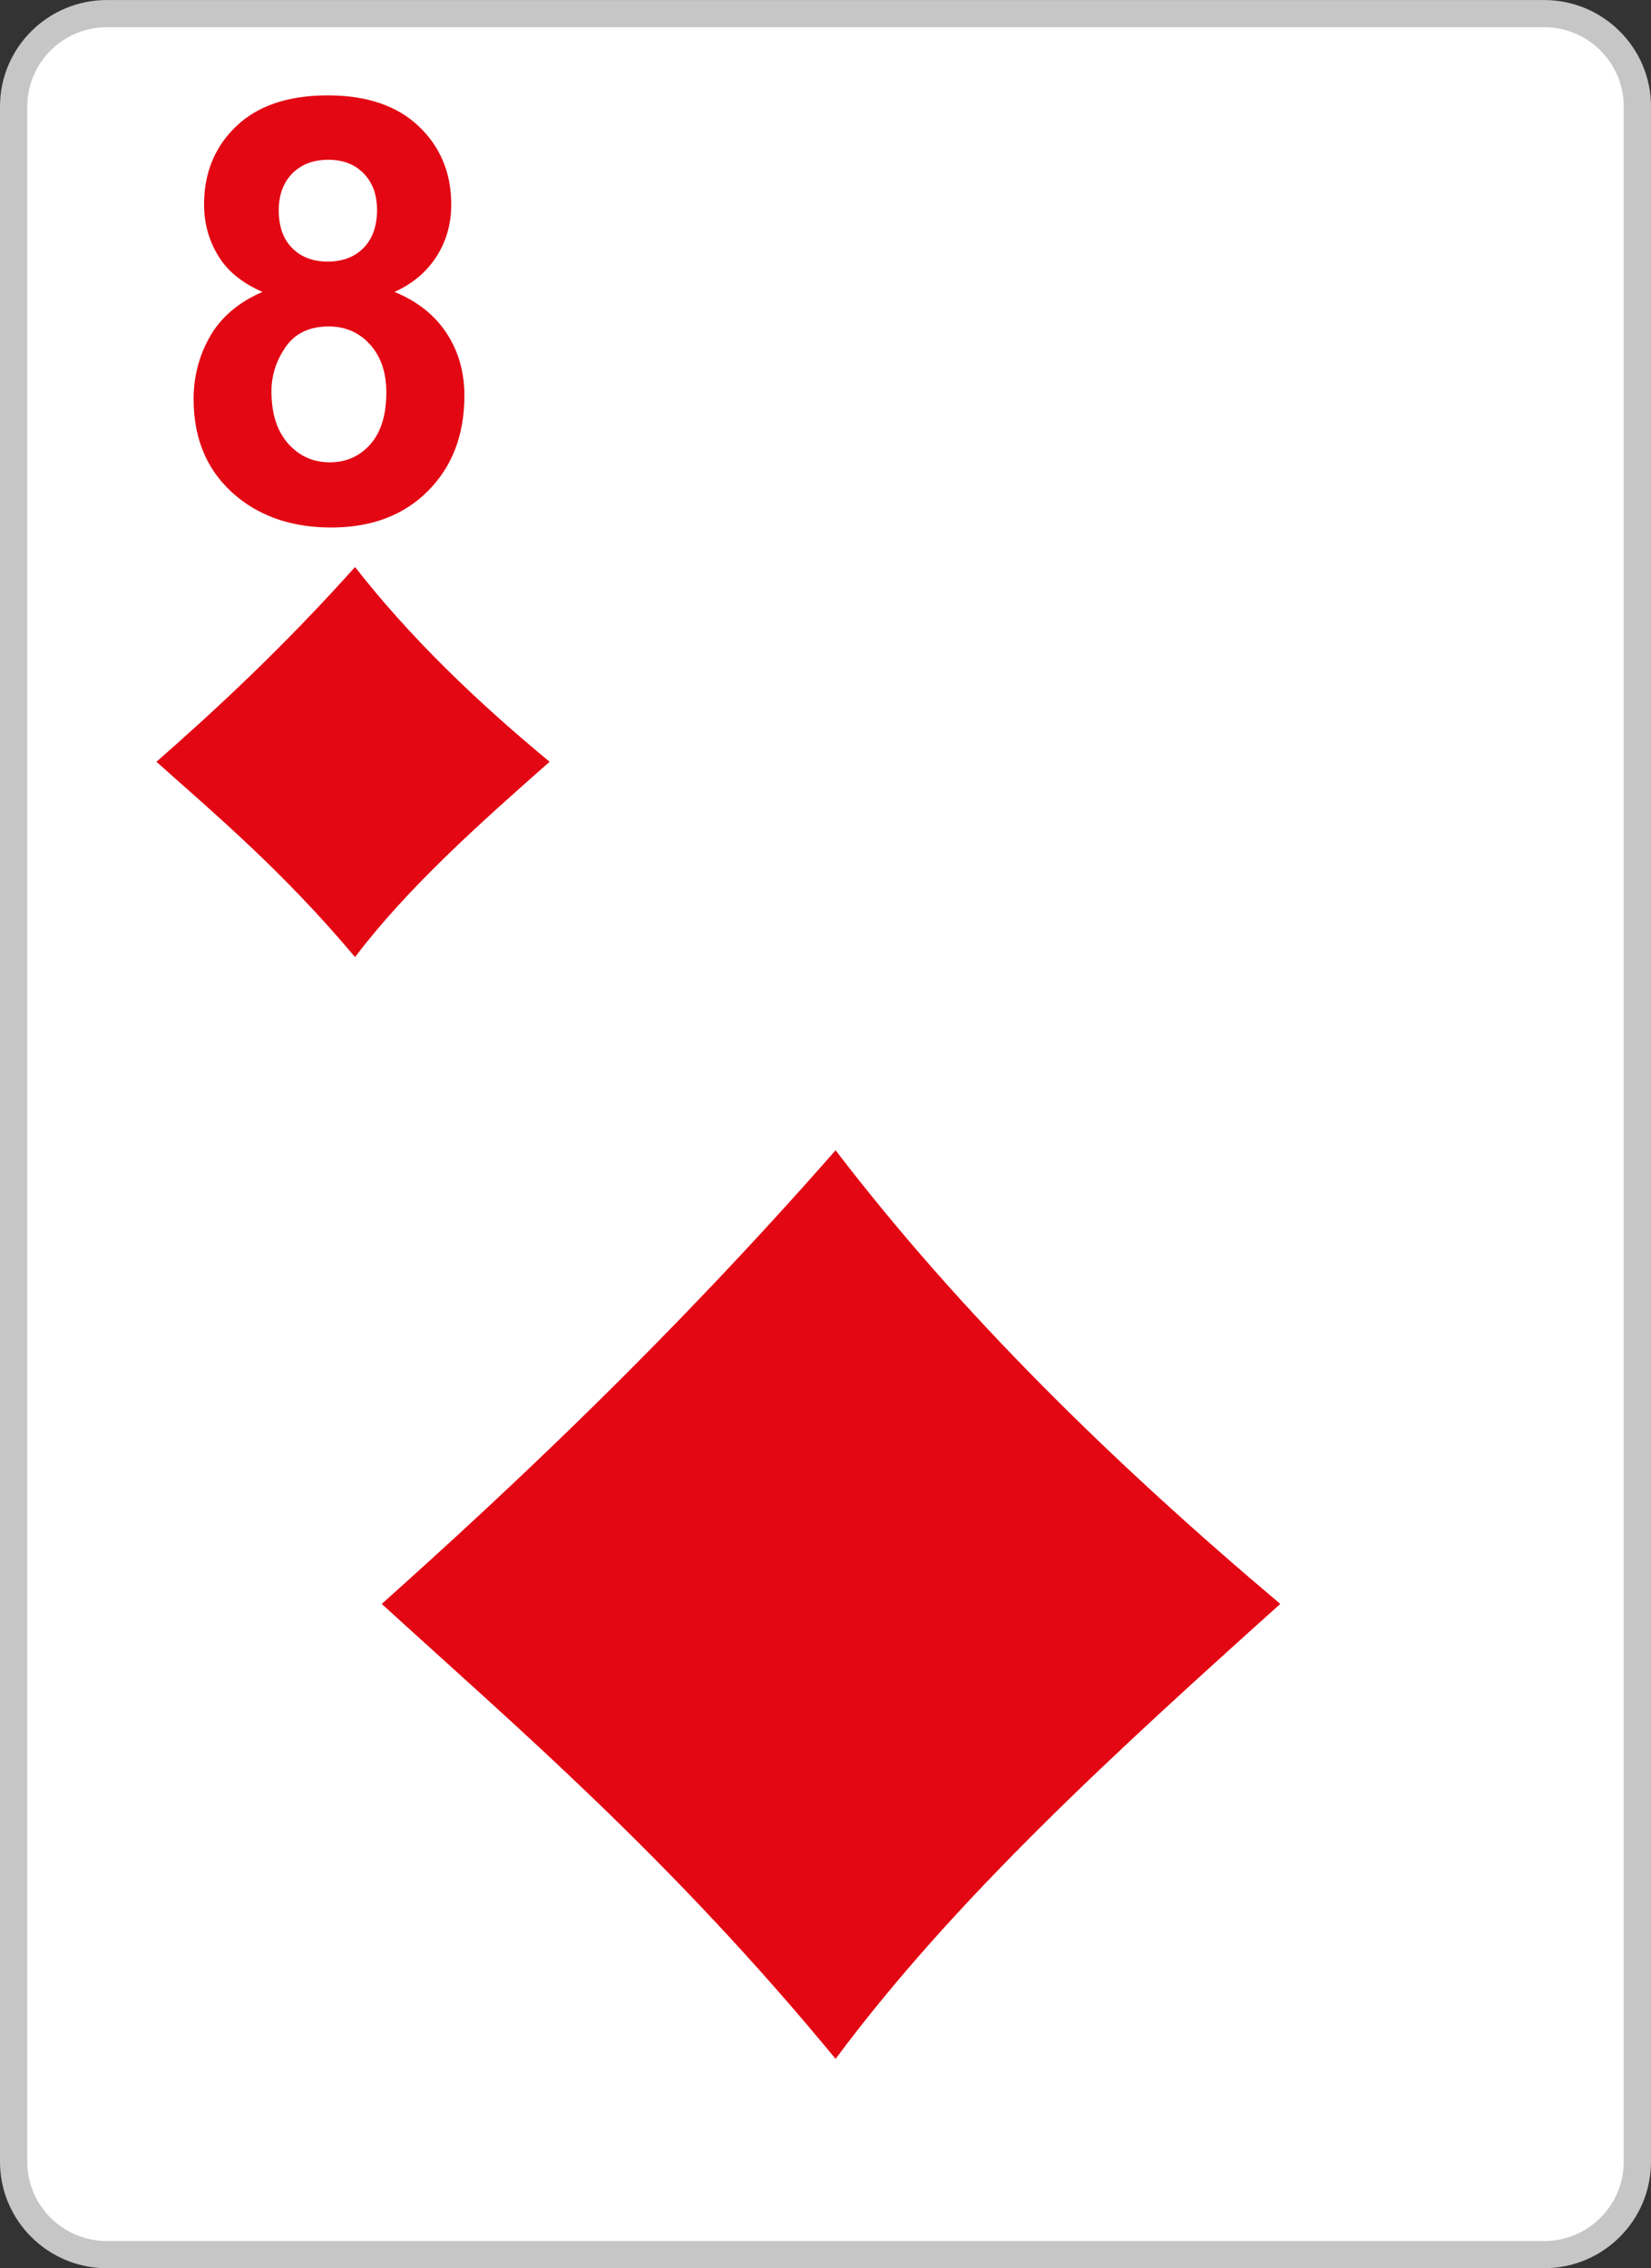 <svg xmlns="http://www.w3.org/2000/svg" width="300" height="412"><rect width="100%" height="100%" fill="#333333" stroke="none"/><path fill="#FFF" d="M19.408 2.475h261.186c9.311 0 16.926 7.586 16.926 16.859v373.337c0 9.274-7.615 16.86-16.926 16.86H19.408c-9.312 0-16.929-7.586-16.929-16.86V19.334c0-9.273 7.616-16.859 16.929-16.859z"/><path fill="#C6C6C6" d="M280.594 412H19.408C8.706 412 0 403.329 0 392.671V19.334C0 8.677 8.706.006 19.408.006h261.186c10.701 0 19.404 8.671 19.404 19.328v373.337c0 10.658-8.703 19.329-19.404 19.329zM19.408 4.944c-7.968 0-14.45 6.456-14.45 14.39v373.337c0 7.936 6.482 14.392 14.45 14.392h261.186c7.967 0 14.447-6.456 14.447-14.392V19.334c0-7.935-6.48-14.39-14.447-14.39H19.408z"/><path fill-rule="evenodd" clip-rule="evenodd" fill="#E30613" d="M151.834 208.939c22.629 29.567 50.303 56.676 80.801 82.399-29.664 26.658-59.078 53.395-80.801 82.635-30.138-36.593-58.159-60.45-82.471-82.635 23.881-21.349 52.262-48.002 82.471-82.399z"/><path fill="#E30613" d="M47.69 53.021c-3.713-1.61-6.412-3.828-8.084-6.635-1.689-2.808-2.526-5.901-2.526-9.245 0-5.723 1.934-10.463 5.834-14.201 3.904-3.736 9.445-5.613 16.624-5.613 7.107 0 12.629 1.877 16.55 5.613 3.938 3.738 5.905 8.478 5.905 14.201 0 3.559-.904 6.725-2.716 9.516-1.794 2.77-4.337 4.899-7.597 6.365 4.147 1.697 7.3 4.203 9.462 7.493 2.16 3.273 3.241 7.063 3.241 11.357 0 7.098-2.197 12.857-6.603 17.293-4.411 4.436-10.262 6.653-17.582 6.653-6.812 0-12.475-1.825-17.003-5.491-5.349-4.345-8.014-10.282-8.014-17.83 0-4.149 1.009-7.957 3.013-11.444 2.005-3.472 5.174-6.156 9.496-8.032zm2.96-14.825c0 2.932.802 5.222 2.421 6.849 1.622 1.644 3.765 2.469 6.466 2.469 2.719 0 4.896-.826 6.531-2.487 1.622-1.664 2.441-3.954 2.441-6.886 0-2.771-.803-4.971-2.424-6.635-1.619-1.665-3.745-2.486-6.41-2.486-2.751 0-4.949.841-6.584 2.503-1.621 1.683-2.441 3.9-2.441 6.673zm-1.323 32.887c0 4.061 1.012 7.225 3.033 9.497 2.019 2.272 4.544 3.398 7.578 3.398 2.962 0 5.417-1.091 7.35-3.272 1.937-2.182 2.912-5.331 2.912-9.461 0-3.594-.992-6.49-2.963-8.674-1.966-2.181-4.475-3.272-7.509-3.272-3.5 0-6.115 1.253-7.821 3.719-1.727 2.486-2.58 5.169-2.58 8.065z"/><g><path fill-rule="evenodd" clip-rule="evenodd" fill="#E30613" d="M64.513 102.992c9.902 12.695 22.006 24.333 35.351 35.377-12.978 11.447-25.846 22.927-35.351 35.48-13.185-15.71-25.446-25.954-36.082-35.48 10.449-9.165 22.865-20.61 36.082-35.377z"/></g></svg>